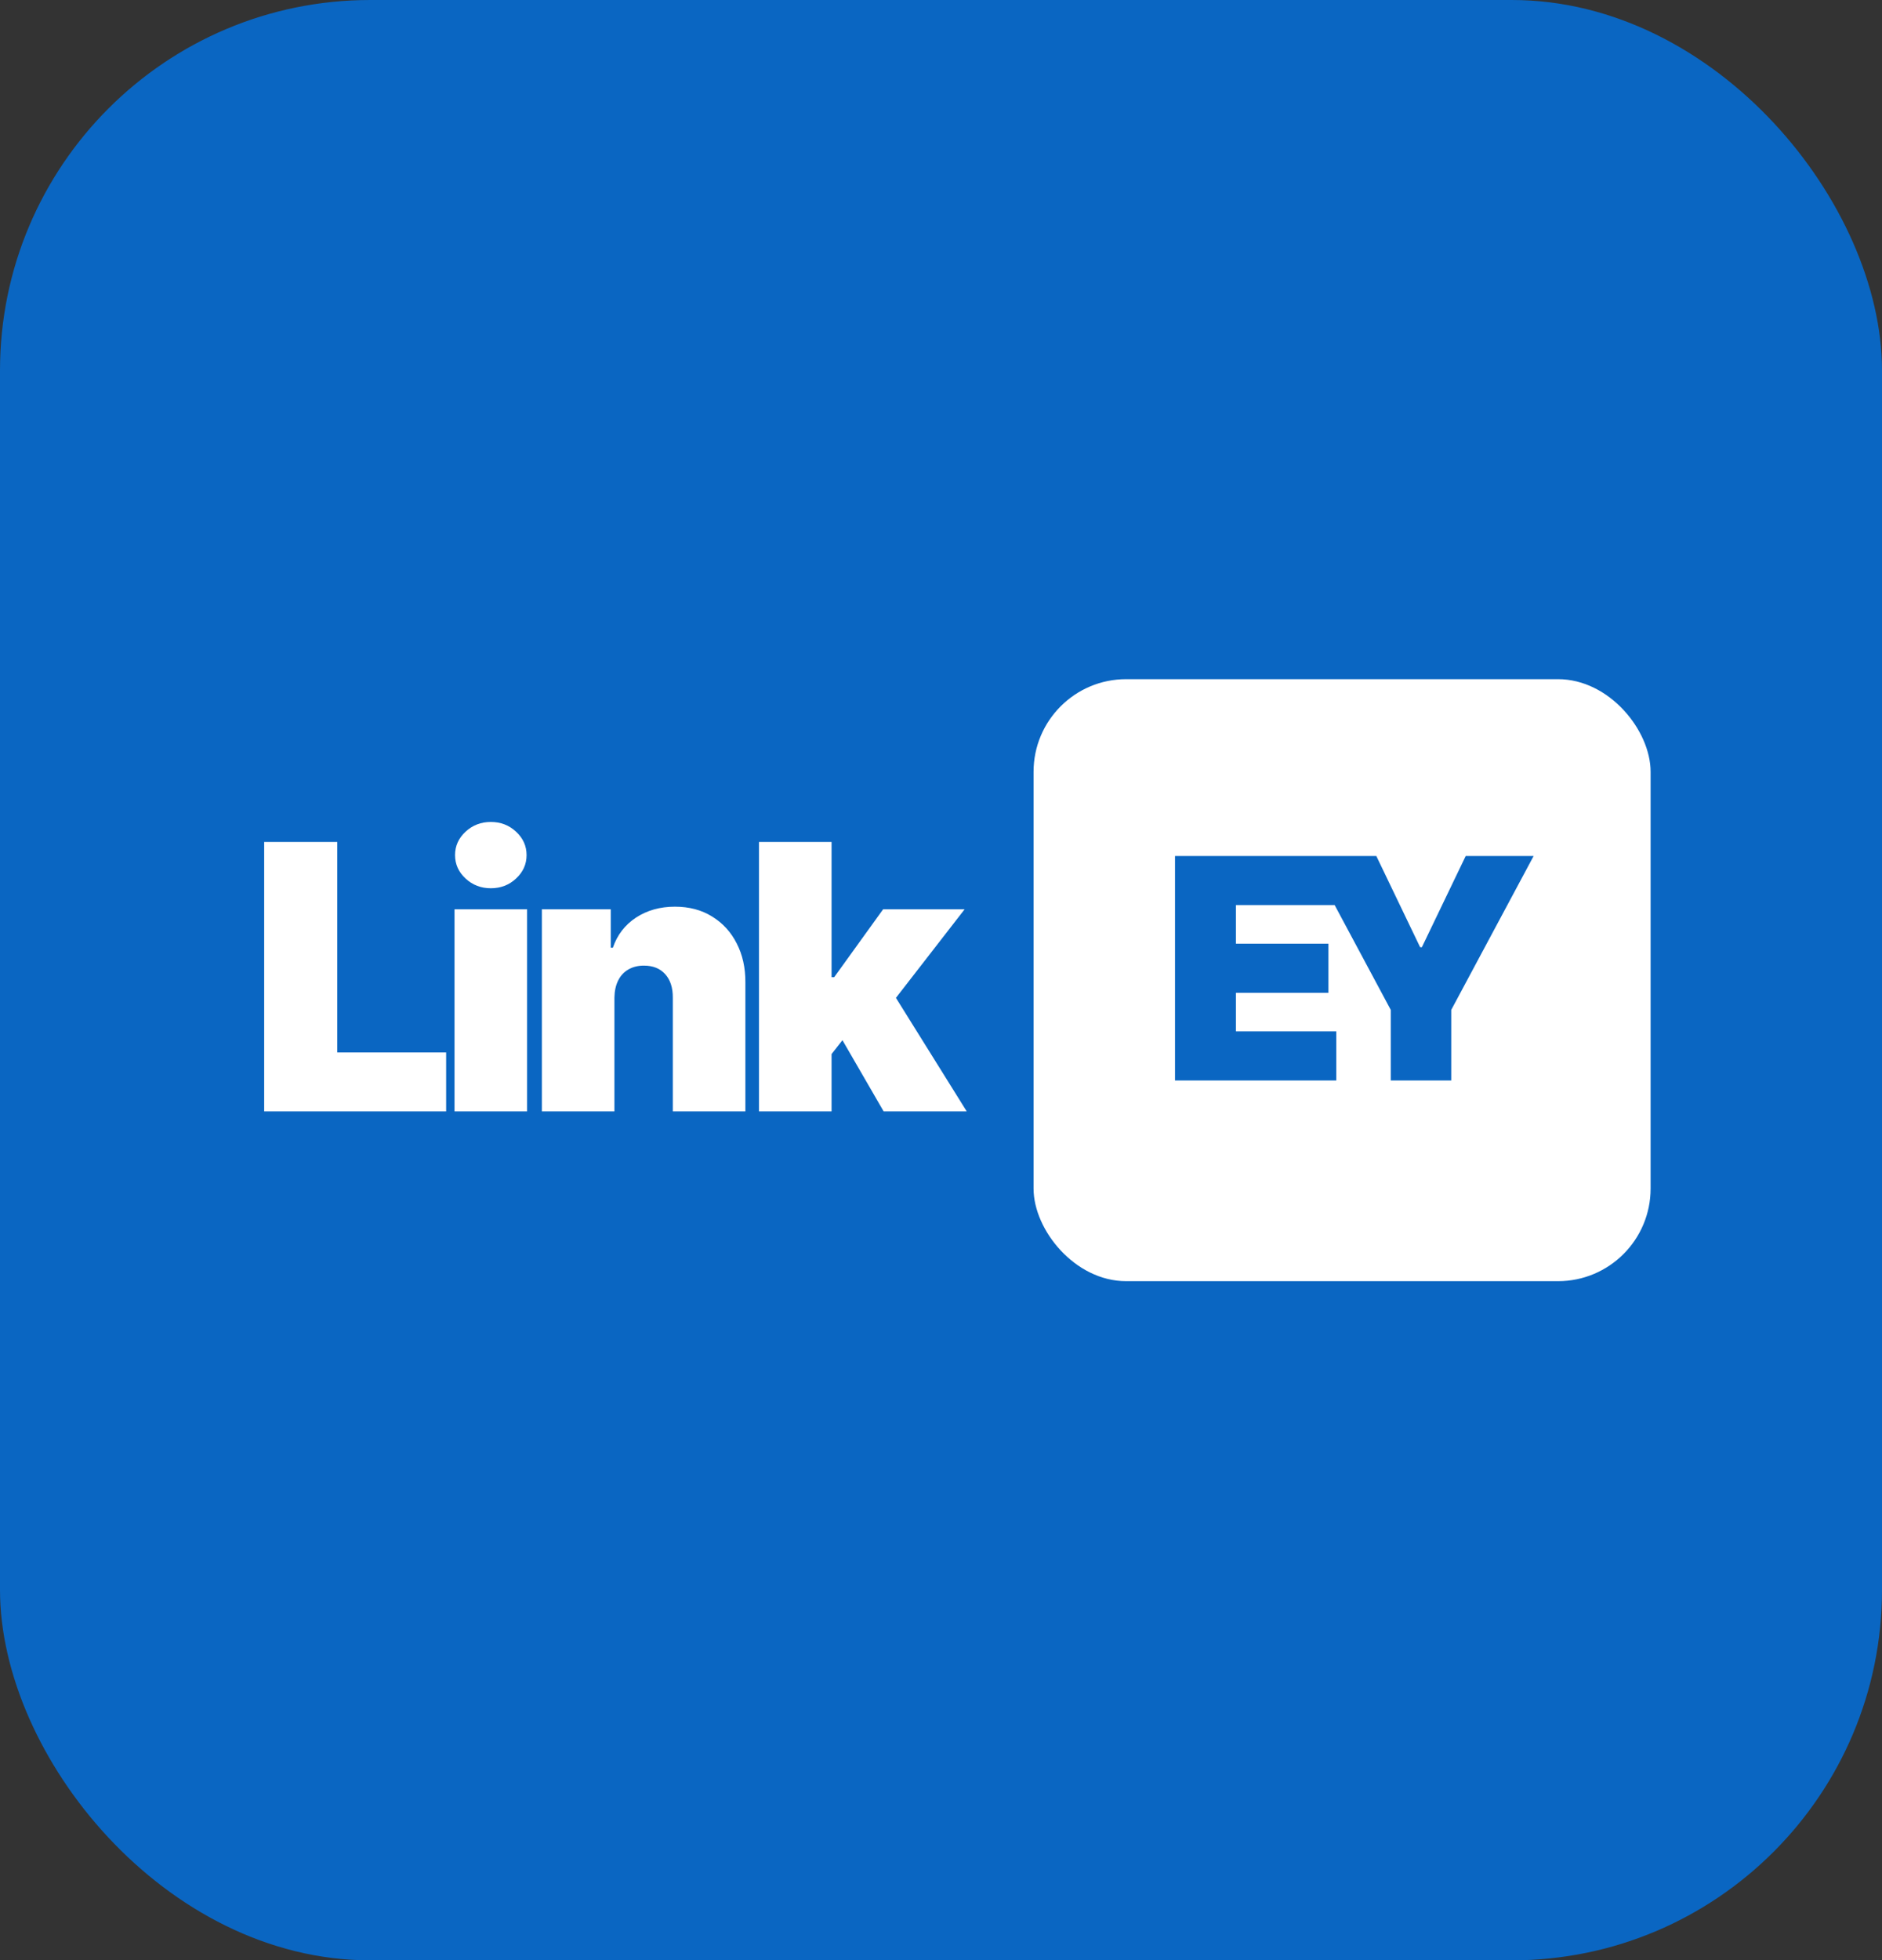 <svg width="122" height="127" viewBox="0 0 122 127" fill="none" xmlns="http://www.w3.org/2000/svg">
<rect x="0" y="0" width="122" height="127" fill="#333333" stroke="none"/>
<rect x="0.5" y="0.5" width="121" height="126" rx="23.5" fill="#0A66C2"/>
<rect x="0.5" y="0.5" width="121" height="126" rx="23.5" stroke="#0A66C2"/>
<path d="M17.125 72V54.545H21.864V68.182H28.921V72H17.125ZM29.464 72V58.909H34.169V72H29.464ZM31.816 57.545C31.18 57.545 30.635 57.335 30.18 56.915C29.726 56.494 29.498 55.989 29.498 55.398C29.498 54.807 29.726 54.301 30.18 53.881C30.635 53.46 31.18 53.25 31.816 53.25C32.458 53.25 33.004 53.46 33.453 53.881C33.907 54.301 34.135 54.807 34.135 55.398C34.135 55.989 33.907 56.494 33.453 56.915C33.004 57.335 32.458 57.545 31.816 57.545ZM39.83 64.636V72H35.126V58.909H39.592V61.398H39.728C40.012 60.568 40.512 59.918 41.228 59.446C41.95 58.974 42.791 58.739 43.751 58.739C44.677 58.739 45.481 58.952 46.163 59.378C46.85 59.798 47.381 60.378 47.756 61.117C48.137 61.855 48.325 62.699 48.319 63.648V72H43.614V64.636C43.62 63.989 43.455 63.48 43.12 63.111C42.791 62.742 42.33 62.557 41.739 62.557C41.353 62.557 41.015 62.642 40.725 62.812C40.441 62.977 40.222 63.216 40.069 63.528C39.916 63.835 39.836 64.204 39.83 64.636ZM53.429 68.898L53.463 63.307H54.076L57.247 58.909H62.531L57.213 65.761H55.883L53.429 68.898ZM49.201 72V54.545H53.906V72H49.201ZM57.281 72L54.281 66.818L57.349 63.477L62.667 72H57.281Z" fill="white"/>
<rect x="67" y="44" width="40" height="39" rx="6" fill="white"/>
<path d="M76.17 70V55.455H86.653V58.636H80.119V61.136H86.114V64.318H80.119V66.818H86.625V70H76.17ZM84.815 55.455H89.219L92.059 61.364H92.173L95.014 55.455H99.417L94.076 65.426V70H90.156V65.426L84.815 55.455Z" fill="#0A66C2"/>
</svg>
